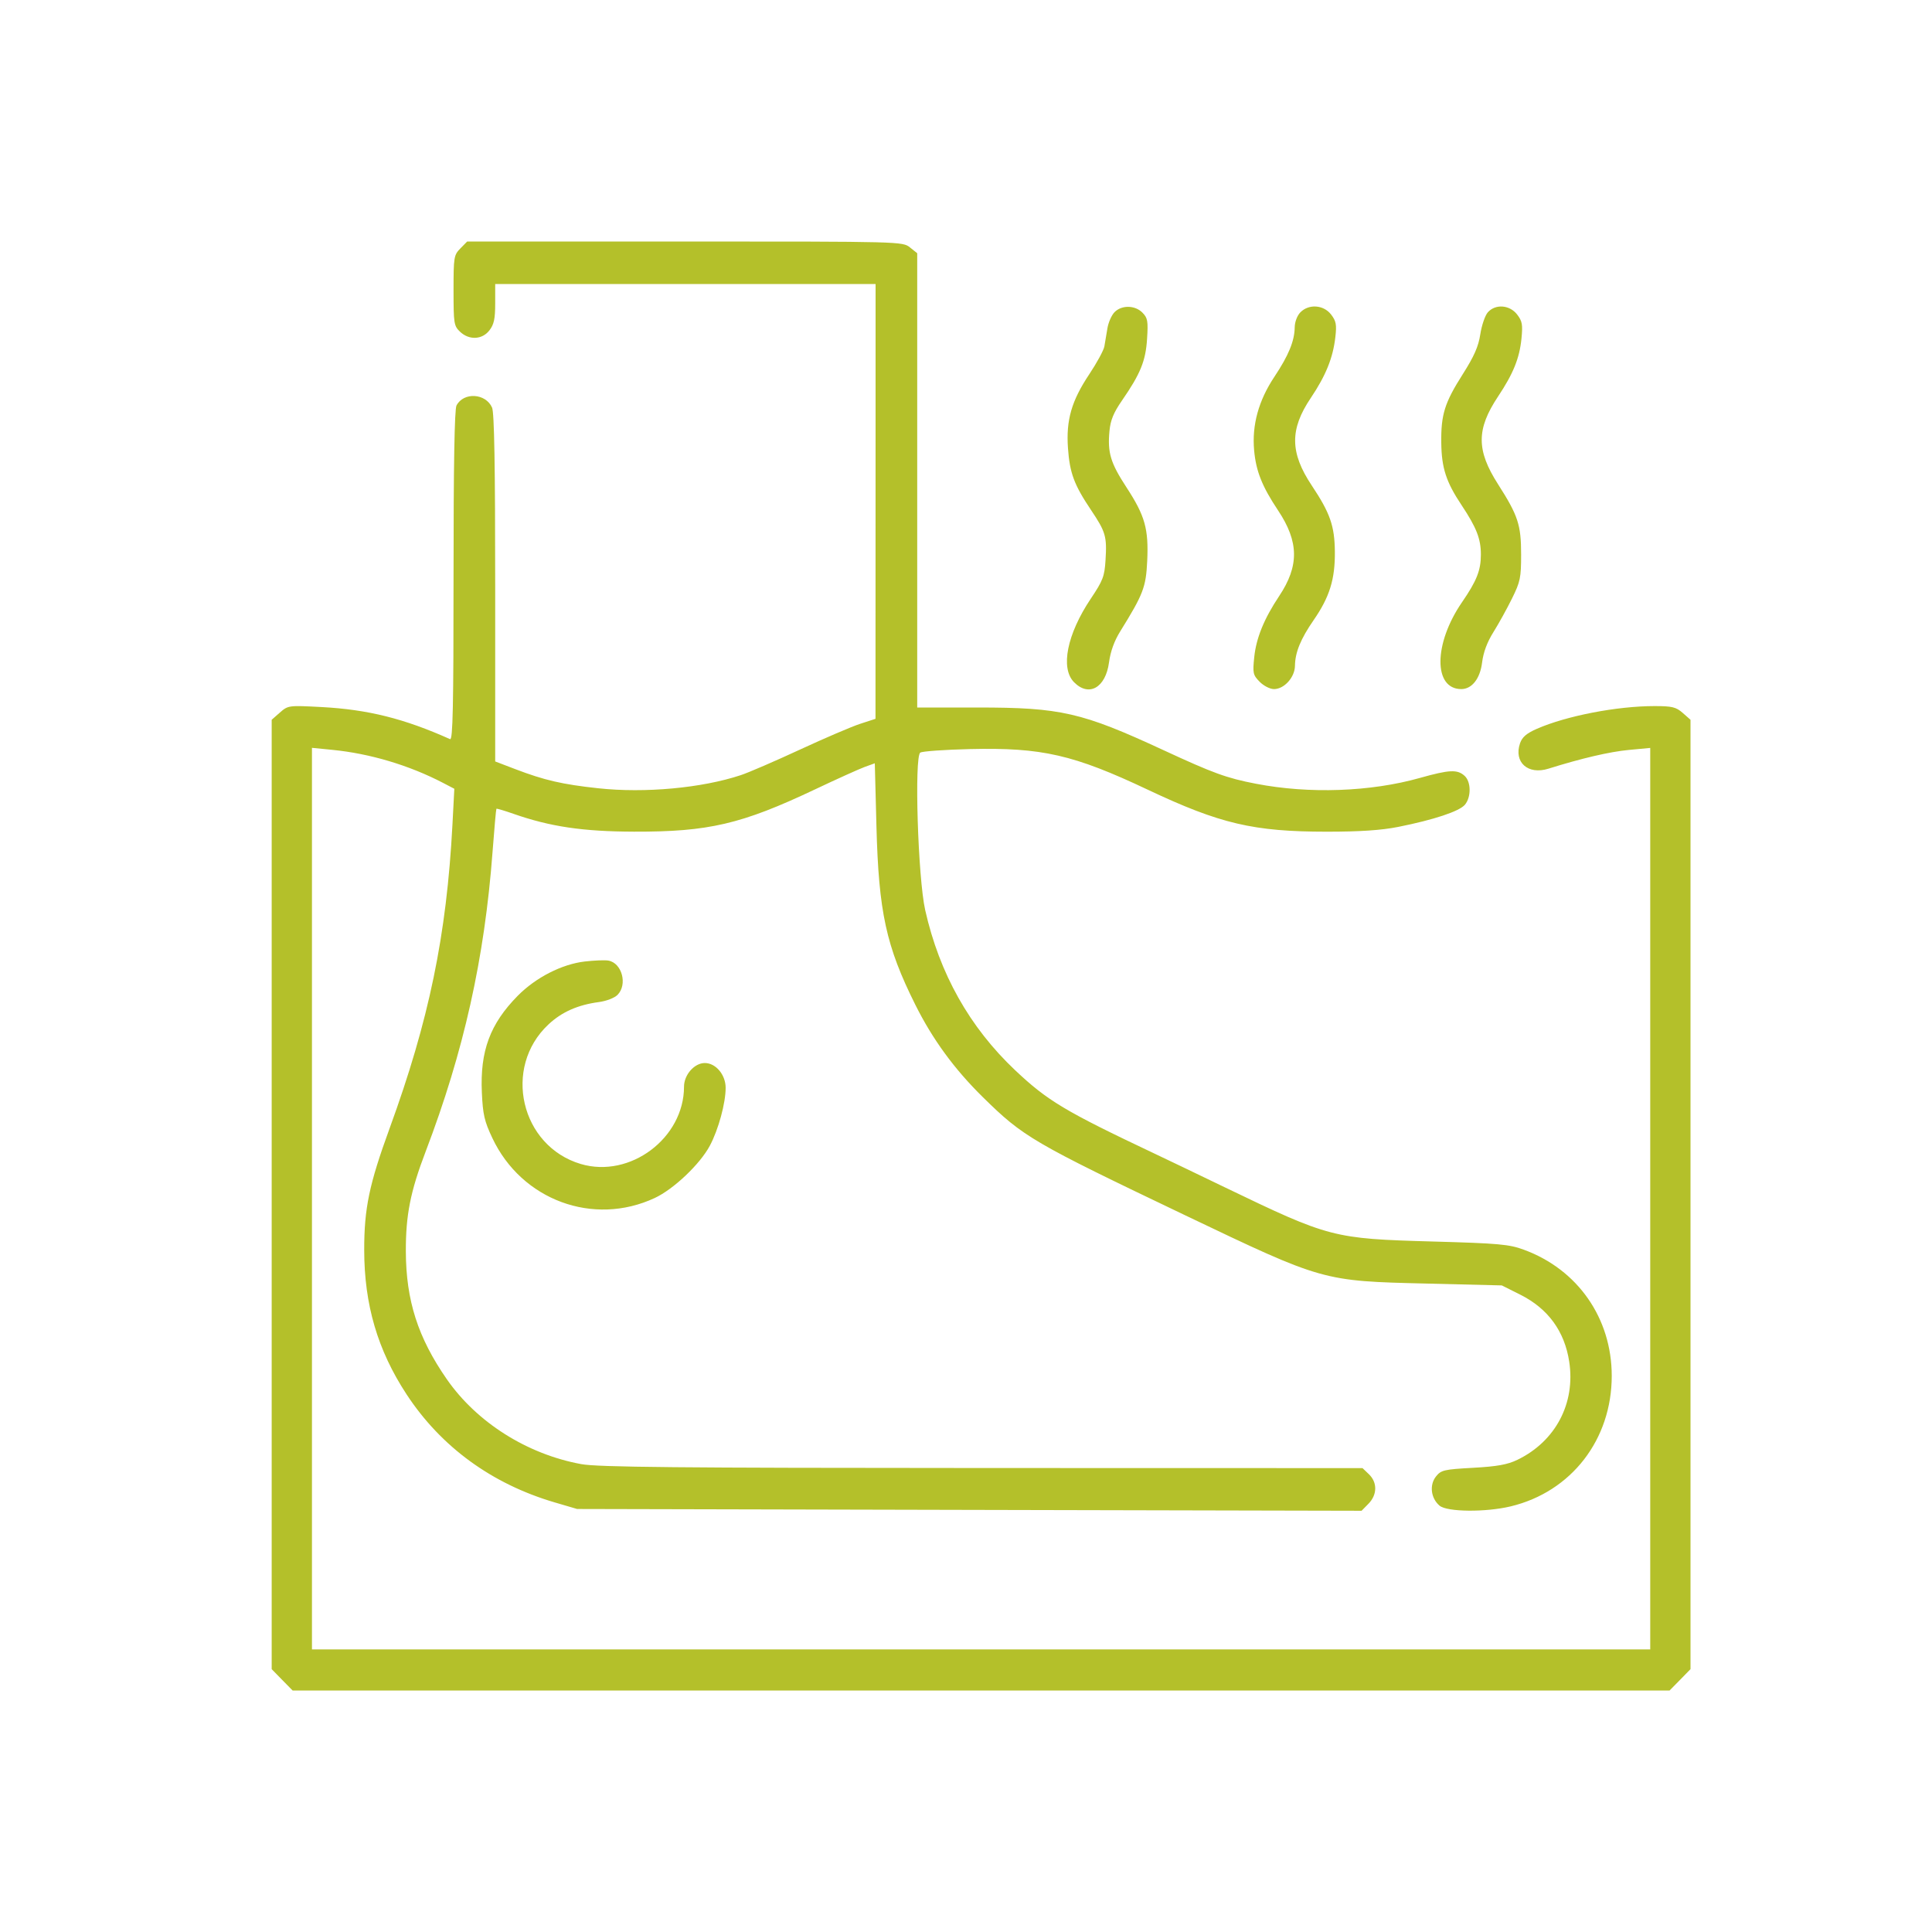 <svg width="64" height="64" viewBox="0 0 64 64" fill="none" xmlns="http://www.w3.org/2000/svg">
<path fill-rule="evenodd" clip-rule="evenodd" d="M15.25 8.23C15.035 8.45 15.024 8.514 15.024 9.622C15.024 10.714 15.037 10.795 15.237 10.987C15.539 11.275 15.972 11.256 16.213 10.943C16.364 10.748 16.404 10.562 16.404 10.052V9.408H22.704H29.005L29.004 16.61L29.002 23.812L28.498 23.976C28.22 24.066 27.32 24.451 26.498 24.832C25.676 25.213 24.796 25.593 24.542 25.677C23.25 26.106 21.364 26.28 19.814 26.112C18.627 25.984 18.031 25.846 17.071 25.479L16.404 25.224V19.478C16.404 15.408 16.374 13.665 16.3 13.501C16.088 13.024 15.358 12.982 15.122 13.432C15.056 13.557 15.024 15.409 15.024 19.077C15.024 23.409 15.001 24.526 14.909 24.485C13.386 23.803 12.186 23.504 10.653 23.422C9.561 23.364 9.543 23.367 9.273 23.603L9 23.843V39.568V55.293L9.346 55.647L9.693 56H32.5H55.307L55.654 55.647L56 55.293V39.568V23.843L55.742 23.616C55.52 23.421 55.39 23.39 54.806 23.39C53.563 23.39 51.887 23.714 50.908 24.144C50.567 24.294 50.423 24.418 50.353 24.622C50.139 25.25 50.614 25.676 51.292 25.464C52.401 25.117 53.315 24.904 53.953 24.843L54.666 24.776V39.708V54.639H32.5H10.334V39.706V24.773L11.001 24.839C12.252 24.961 13.55 25.348 14.678 25.935L15.05 26.129L14.988 27.317C14.794 30.986 14.212 33.798 12.905 37.381C12.231 39.228 12.063 40.029 12.065 41.408C12.066 43.218 12.509 44.726 13.467 46.188C14.609 47.93 16.296 49.16 18.382 49.771L19.117 49.987L32.111 50.017L45.104 50.046L45.333 49.813C45.625 49.515 45.631 49.109 45.348 48.837L45.135 48.633L32.54 48.63C22.413 48.627 19.81 48.602 19.255 48.501C17.463 48.173 15.797 47.121 14.801 45.688C13.844 44.31 13.45 43.081 13.444 41.455C13.44 40.252 13.595 39.469 14.101 38.144C15.362 34.838 16.052 31.749 16.316 28.223C16.374 27.449 16.432 26.805 16.444 26.791C16.456 26.779 16.711 26.854 17.01 26.959C18.223 27.384 19.308 27.545 21.003 27.55C23.47 27.557 24.56 27.303 26.991 26.153C27.719 25.808 28.464 25.472 28.647 25.405L28.979 25.285L29.033 27.364C29.107 30.214 29.353 31.344 30.322 33.285C30.895 34.433 31.613 35.415 32.56 36.346C33.903 37.667 34.202 37.841 39.26 40.258C43.841 42.446 43.807 42.437 47.264 42.52L49.75 42.581L50.366 42.89C51.281 43.35 51.828 44.099 51.982 45.105C52.195 46.486 51.528 47.75 50.264 48.359C49.938 48.517 49.592 48.579 48.795 48.623C47.832 48.676 47.738 48.698 47.568 48.911C47.345 49.193 47.399 49.633 47.687 49.877C47.936 50.088 49.212 50.1 50.046 49.9C52.055 49.416 53.392 47.687 53.391 45.575C53.39 43.667 52.266 42.054 50.481 41.399C49.991 41.218 49.654 41.188 47.446 41.126C44.169 41.034 44.038 41 40.594 39.341C39.608 38.865 38.552 38.359 38.248 38.216C35.276 36.81 34.703 36.467 33.627 35.452C32.117 34.025 31.121 32.251 30.648 30.147C30.408 29.077 30.283 25.061 30.486 24.931C30.557 24.886 31.297 24.834 32.132 24.814C34.513 24.758 35.56 24.997 38.02 26.159C40.417 27.291 41.522 27.55 43.951 27.551C45.05 27.551 45.754 27.504 46.319 27.392C47.498 27.157 48.344 26.876 48.527 26.658C48.738 26.406 48.734 25.902 48.52 25.704C48.279 25.482 48.018 25.494 47.032 25.771C45.398 26.231 43.368 26.303 41.608 25.963C40.634 25.776 40.191 25.614 38.525 24.842C35.834 23.596 35.139 23.437 32.385 23.437H30.384L30.384 15.913V8.389L30.142 8.195C29.902 8.002 29.845 8 22.688 8H15.476L15.25 8.23ZM36.92 10.341C36.822 10.441 36.715 10.684 36.684 10.88C36.652 11.077 36.608 11.344 36.584 11.474C36.561 11.604 36.336 12.018 36.085 12.395C35.495 13.28 35.312 13.915 35.378 14.846C35.436 15.67 35.582 16.062 36.142 16.896C36.628 17.621 36.671 17.77 36.622 18.556C36.589 19.094 36.536 19.232 36.133 19.833C35.347 21.007 35.121 22.131 35.577 22.597C36.069 23.099 36.626 22.784 36.738 21.94C36.786 21.581 36.912 21.231 37.109 20.915C37.873 19.683 37.962 19.452 38.003 18.58C38.052 17.521 37.93 17.085 37.317 16.146C36.786 15.332 36.685 14.997 36.753 14.274C36.786 13.921 36.889 13.67 37.165 13.271C37.779 12.382 37.952 11.958 37.998 11.226C38.036 10.636 38.018 10.533 37.846 10.358C37.601 10.107 37.157 10.099 36.92 10.341ZM43.077 10.346C42.971 10.454 42.892 10.663 42.889 10.839C42.883 11.295 42.689 11.77 42.218 12.478C41.691 13.269 41.468 14.08 41.545 14.923C41.608 15.611 41.81 16.117 42.339 16.91C43.03 17.949 43.04 18.747 42.373 19.747C41.874 20.496 41.613 21.136 41.548 21.771C41.494 22.299 41.507 22.359 41.727 22.584C41.861 22.72 42.07 22.827 42.203 22.827C42.541 22.827 42.892 22.437 42.897 22.057C42.903 21.61 43.085 21.166 43.516 20.542C44.044 19.779 44.228 19.189 44.219 18.276C44.211 17.424 44.063 16.998 43.455 16.085C42.729 14.995 42.721 14.223 43.422 13.182C43.919 12.443 44.157 11.854 44.235 11.169C44.283 10.75 44.261 10.635 44.092 10.416C43.843 10.096 43.356 10.062 43.077 10.346ZM49.286 10.346C49.195 10.449 49.083 10.775 49.037 11.072C48.975 11.48 48.833 11.802 48.453 12.4C47.855 13.342 47.733 13.73 47.744 14.663C47.753 15.5 47.904 15.964 48.414 16.73C48.91 17.476 49.056 17.848 49.056 18.369C49.056 18.894 48.919 19.239 48.43 19.951C47.489 21.319 47.477 22.827 48.407 22.827C48.759 22.827 49.031 22.48 49.096 21.948C49.138 21.609 49.263 21.272 49.473 20.937C49.646 20.66 49.923 20.16 50.088 19.824C50.362 19.27 50.389 19.137 50.389 18.369C50.389 17.386 50.288 17.078 49.624 16.04C48.904 14.915 48.904 14.218 49.624 13.136C50.128 12.38 50.334 11.87 50.4 11.223C50.447 10.75 50.427 10.639 50.255 10.416C50.007 10.097 49.537 10.063 49.286 10.346ZM19.37 31.851C18.61 31.94 17.747 32.382 17.15 32.987C16.233 33.918 15.9 34.815 15.962 36.19C15.995 36.919 16.045 37.139 16.309 37.698C17.279 39.757 19.656 40.635 21.69 39.685C22.317 39.392 23.188 38.565 23.515 37.952C23.799 37.419 24.038 36.542 24.038 36.035C24.038 35.603 23.711 35.214 23.348 35.214C23.002 35.214 22.659 35.604 22.659 35.997C22.659 37.703 20.871 39.042 19.24 38.559C17.246 37.967 16.641 35.367 18.166 33.938C18.609 33.523 19.136 33.289 19.837 33.195C20.087 33.162 20.358 33.057 20.458 32.955C20.794 32.612 20.604 31.902 20.155 31.821C20.04 31.8 19.686 31.814 19.37 31.851Z" fill="#B4C02A"/>
</svg>
